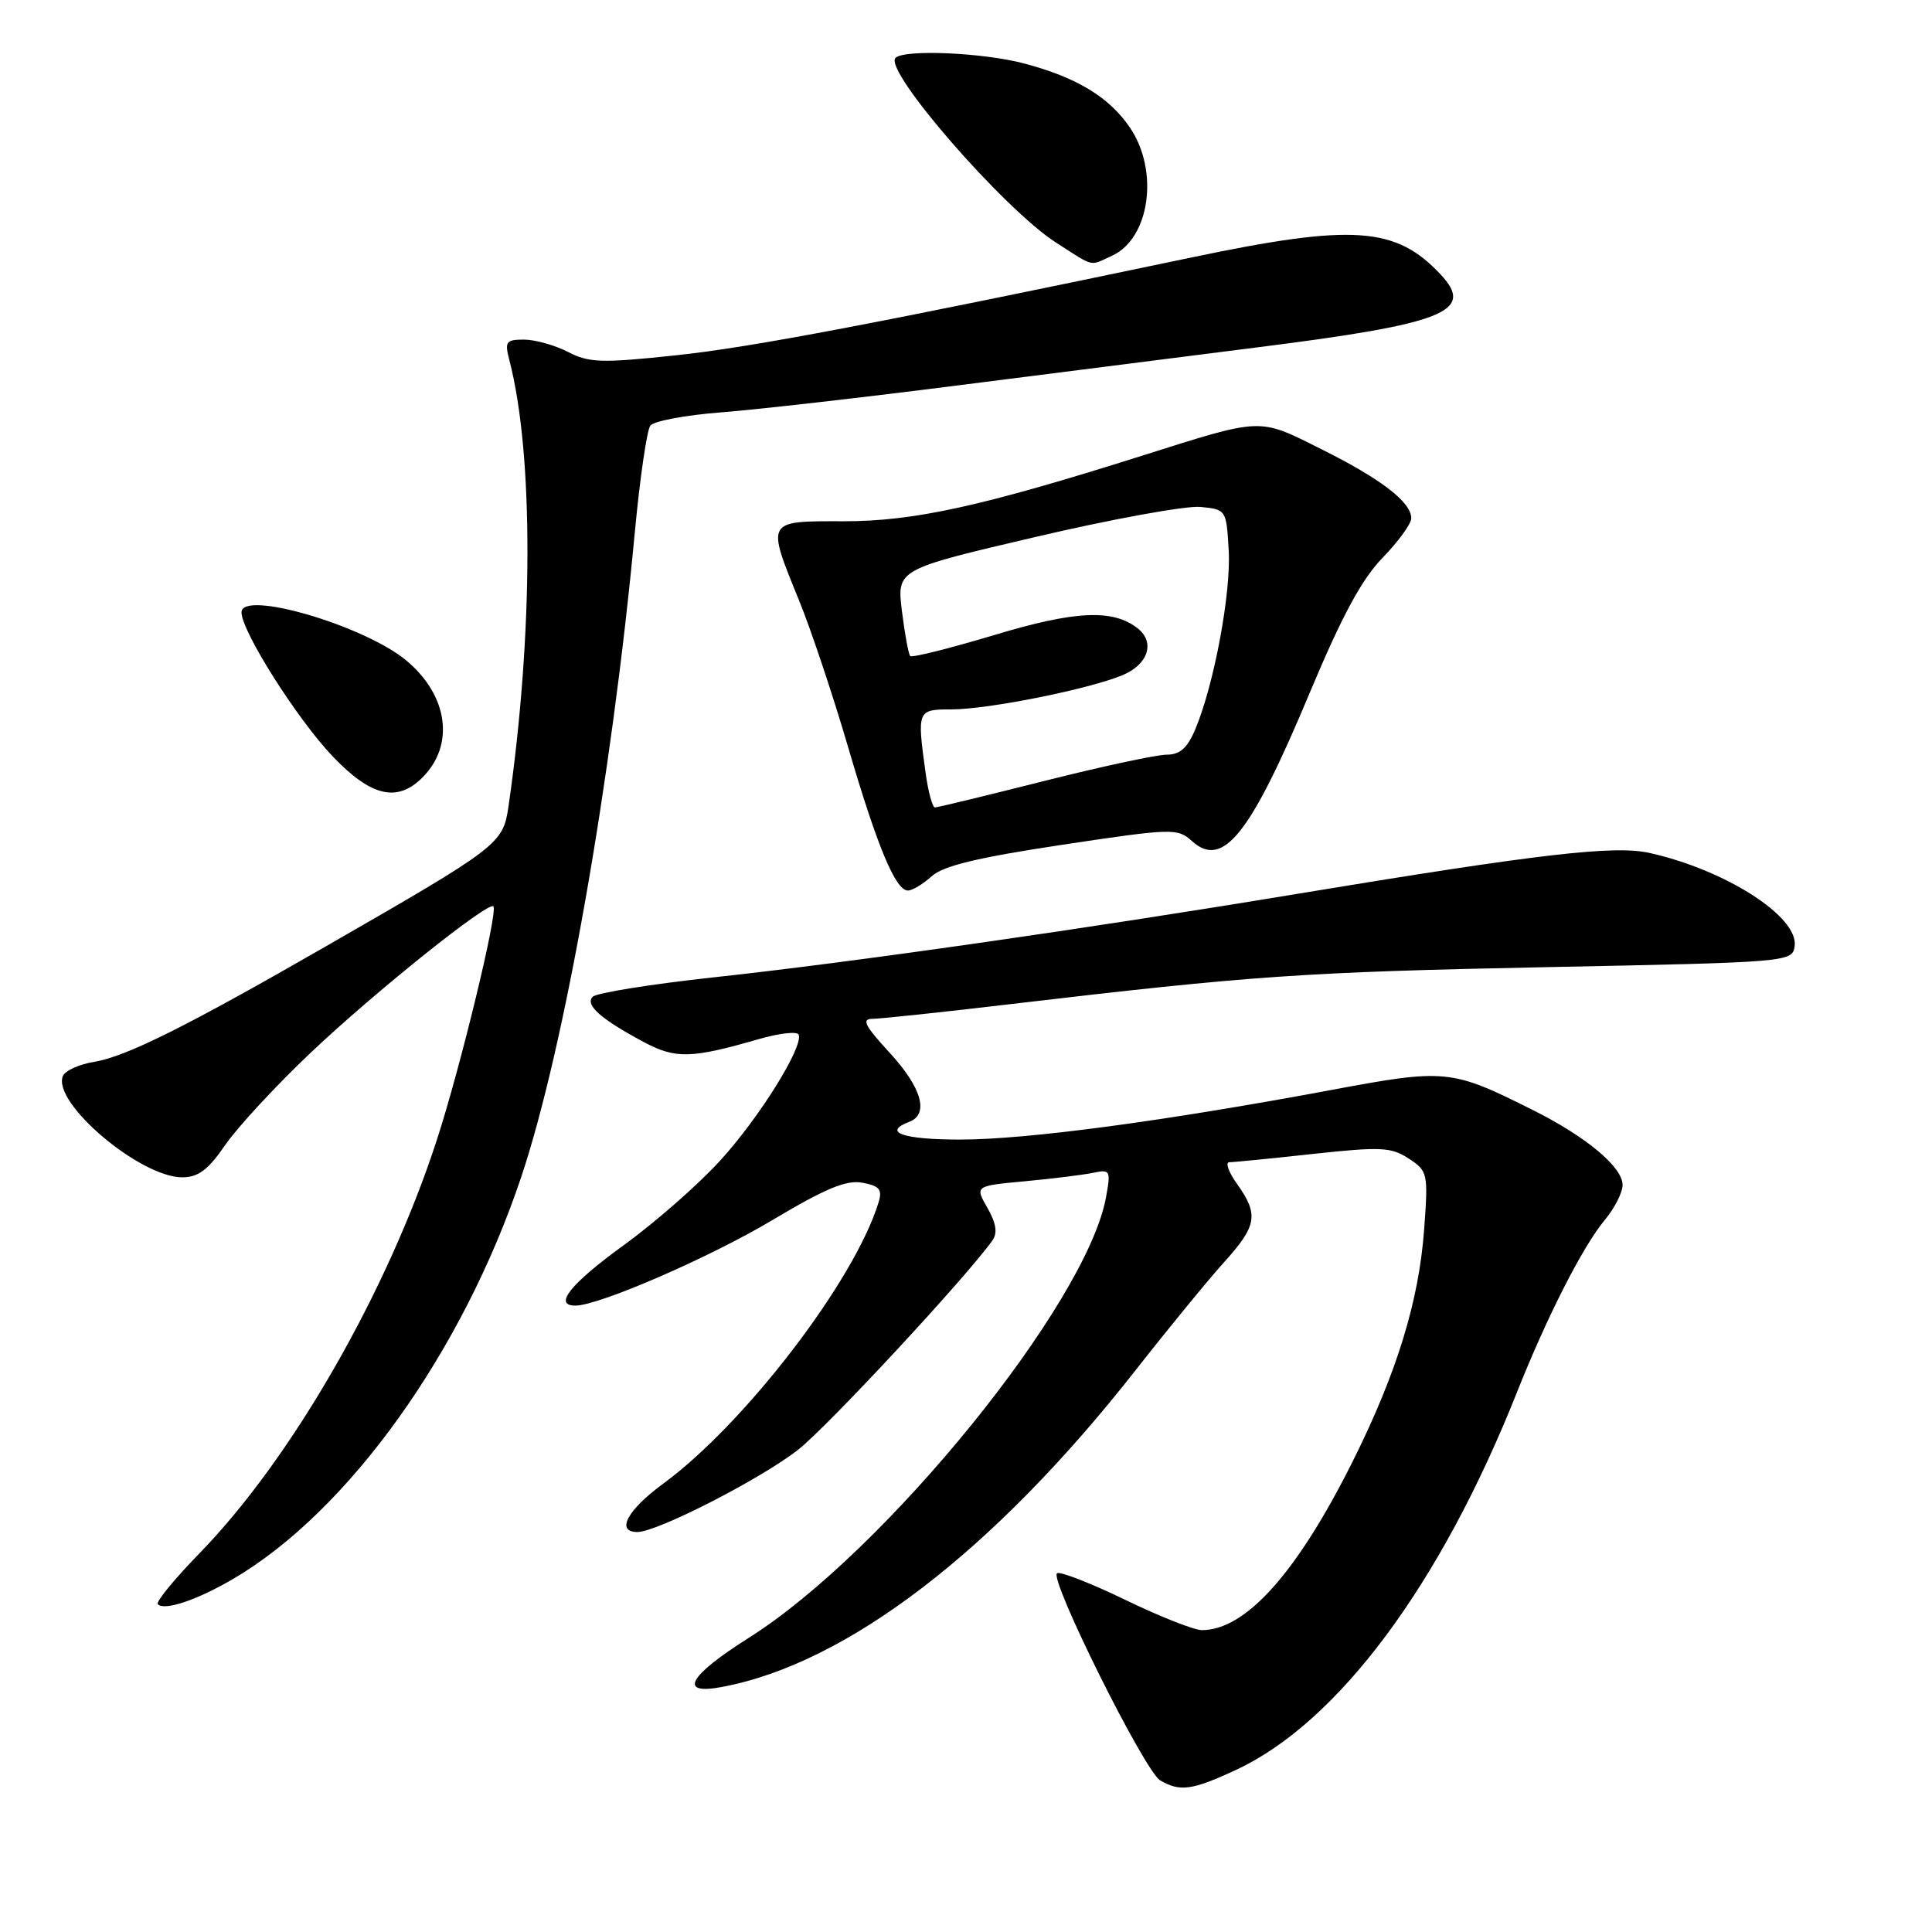 <?xml version="1.0" encoding="UTF-8" standalone="no"?>
<!DOCTYPE svg PUBLIC "-//W3C//DTD SVG 1.1//EN" "http://www.w3.org/Graphics/SVG/1.1/DTD/svg11.dtd" >
<svg xmlns="http://www.w3.org/2000/svg" xmlns:xlink="http://www.w3.org/1999/xlink" version="1.1" viewBox="0 0 256 256">
 <g >
 <path fill="currentColor"
d=" M 163.80 234.51 C 177.31 228.22 190.88 209.97 201.01 184.47 C 205.02 174.39 209.74 165.13 212.63 161.67 C 213.93 160.12 215.00 158.02 215.00 157.01 C 215.00 154.64 210.17 150.61 203.10 147.08 C 192.28 141.66 191.57 141.59 176.29 144.45 C 154.12 148.58 136.11 150.99 127.25 151.00 C 119.63 151.00 116.86 150.03 120.50 148.64 C 123.14 147.63 122.12 144.08 117.87 139.48 C 114.57 135.89 114.12 135.00 115.62 135.00 C 116.66 134.99 124.92 134.12 134.00 133.04 C 165.98 129.27 172.80 128.80 205.00 128.15 C 237.10 127.51 237.50 127.47 237.80 125.38 C 238.36 121.50 228.73 115.30 218.62 113.03 C 213.93 111.97 204.09 113.11 171.71 118.47 C 143.42 123.15 112.86 127.52 94.50 129.51 C 86.25 130.41 79.07 131.56 78.55 132.07 C 77.46 133.14 79.61 135.04 85.39 138.12 C 89.54 140.32 91.64 140.26 100.50 137.70 C 103.25 136.90 105.65 136.63 105.83 137.10 C 106.45 138.73 100.64 148.06 95.45 153.76 C 92.58 156.92 86.82 161.97 82.64 165.00 C 75.58 170.12 73.27 173.01 76.25 173.00 C 79.38 172.99 94.05 166.62 102.36 161.66 C 109.42 157.45 112.17 156.31 114.29 156.72 C 116.57 157.15 116.94 157.62 116.40 159.37 C 113.21 169.72 98.74 188.61 87.91 196.57 C 83.11 200.09 81.55 203.00 84.46 203.00 C 87.10 203.00 100.94 195.90 105.80 192.06 C 109.76 188.93 128.05 169.22 131.50 164.37 C 132.20 163.38 132.00 162.09 130.84 160.05 C 129.17 157.14 129.17 157.14 135.84 156.52 C 139.50 156.18 143.57 155.67 144.87 155.40 C 147.12 154.93 147.21 155.09 146.54 158.70 C 143.95 172.75 117.30 205.60 99.25 217.00 C 91.20 222.08 89.80 224.64 95.67 223.53 C 112.23 220.43 131.71 205.50 150.52 181.50 C 154.83 176.00 160.08 169.60 162.18 167.27 C 166.56 162.43 166.81 160.94 163.93 156.90 C 162.79 155.31 162.33 154.00 162.89 154.00 C 163.46 154.00 168.45 153.51 173.99 152.90 C 182.97 151.93 184.34 151.99 186.67 153.52 C 189.19 155.17 189.25 155.46 188.71 162.86 C 188.02 172.36 185.11 181.85 179.31 193.50 C 171.90 208.36 165.09 216.00 159.25 216.00 C 158.23 216.00 153.67 214.20 149.11 211.99 C 144.56 209.79 140.49 208.20 140.07 208.46 C 138.95 209.15 151.67 234.71 153.73 235.91 C 156.37 237.45 157.97 237.22 163.80 234.51 Z  M 30.90 209.21 C 46.15 200.28 61.30 179.13 69.06 155.97 C 74.78 138.91 81.04 103.39 84.12 70.50 C 84.79 63.35 85.72 57.00 86.17 56.40 C 86.63 55.79 90.85 55.00 95.55 54.64 C 100.26 54.28 114.55 52.65 127.30 51.02 C 140.06 49.39 157.70 47.15 166.50 46.04 C 191.43 42.90 195.49 41.29 190.90 36.38 C 184.96 30.02 179.30 29.63 158.00 34.09 C 115.62 42.97 99.67 46.00 89.57 47.08 C 79.69 48.13 78.06 48.08 75.26 46.63 C 73.52 45.74 70.90 45.00 69.44 45.00 C 67.04 45.00 66.85 45.26 67.50 47.75 C 70.73 60.22 70.68 84.05 67.38 106.84 C 66.65 111.83 66.23 112.15 43.00 125.50 C 24.57 136.09 16.68 140.02 12.43 140.71 C 10.45 141.03 8.60 141.88 8.32 142.61 C 6.95 146.17 18.57 156.00 24.15 156.00 C 26.27 156.00 27.59 155.01 29.87 151.68 C 31.51 149.31 36.62 143.79 41.23 139.43 C 49.73 131.39 64.75 119.37 65.38 120.10 C 66.00 120.83 61.04 141.33 57.90 151.00 C 51.37 171.12 38.68 193.23 26.48 205.77 C 23.12 209.22 20.61 212.28 20.91 212.57 C 21.80 213.47 26.12 212.01 30.90 209.21 Z  M 123.44 116.12 C 124.95 114.73 129.53 113.63 140.73 111.94 C 155.40 109.74 156.03 109.72 157.94 111.45 C 162.06 115.17 165.70 110.57 173.60 91.67 C 177.80 81.65 180.43 76.76 183.19 73.92 C 185.29 71.76 187.00 69.40 187.00 68.67 C 187.00 66.54 183.02 63.47 175.09 59.52 C 166.70 55.32 167.42 55.30 151.37 60.37 C 130.07 67.11 121.08 69.08 111.75 69.07 C 101.45 69.05 101.54 68.90 105.86 79.51 C 107.44 83.37 110.33 92.02 112.30 98.73 C 116.23 112.16 118.66 118.00 120.30 118.00 C 120.89 118.00 122.30 117.15 123.44 116.12 Z  M 55.97 103.03 C 60.28 98.72 59.39 92.19 53.89 87.56 C 48.35 82.90 32.00 78.11 32.00 81.14 C 32.00 83.64 39.37 95.28 44.07 100.21 C 49.16 105.55 52.63 106.37 55.97 103.03 Z  M 147.34 33.89 C 152.35 31.61 153.61 22.69 149.75 16.95 C 147.01 12.89 142.73 10.28 135.75 8.42 C 130.29 6.97 119.83 6.51 118.66 7.67 C 117.02 9.31 133.05 27.74 139.95 32.16 C 145.13 35.47 144.30 35.28 147.34 33.89 Z  M 122.64 102.36 C 121.50 94.11 121.55 94.00 126.04 94.00 C 130.93 94.00 144.26 91.33 148.75 89.46 C 152.15 88.04 153.09 85.10 150.75 83.26 C 147.47 80.68 142.48 80.91 131.77 84.14 C 125.86 85.91 120.85 87.17 120.61 86.93 C 120.38 86.70 119.89 84.01 119.51 80.98 C 118.83 75.45 118.83 75.45 137.21 71.15 C 147.32 68.78 157.15 66.99 159.05 67.17 C 162.48 67.50 162.50 67.54 162.81 72.94 C 163.13 78.58 160.88 90.66 158.40 96.59 C 157.34 99.12 156.36 100.00 154.58 100.00 C 153.26 100.00 145.95 101.57 138.34 103.49 C 130.73 105.41 124.22 106.99 123.89 106.99 C 123.55 107.00 122.99 104.91 122.64 102.36 Z "/>
</g>
</svg>